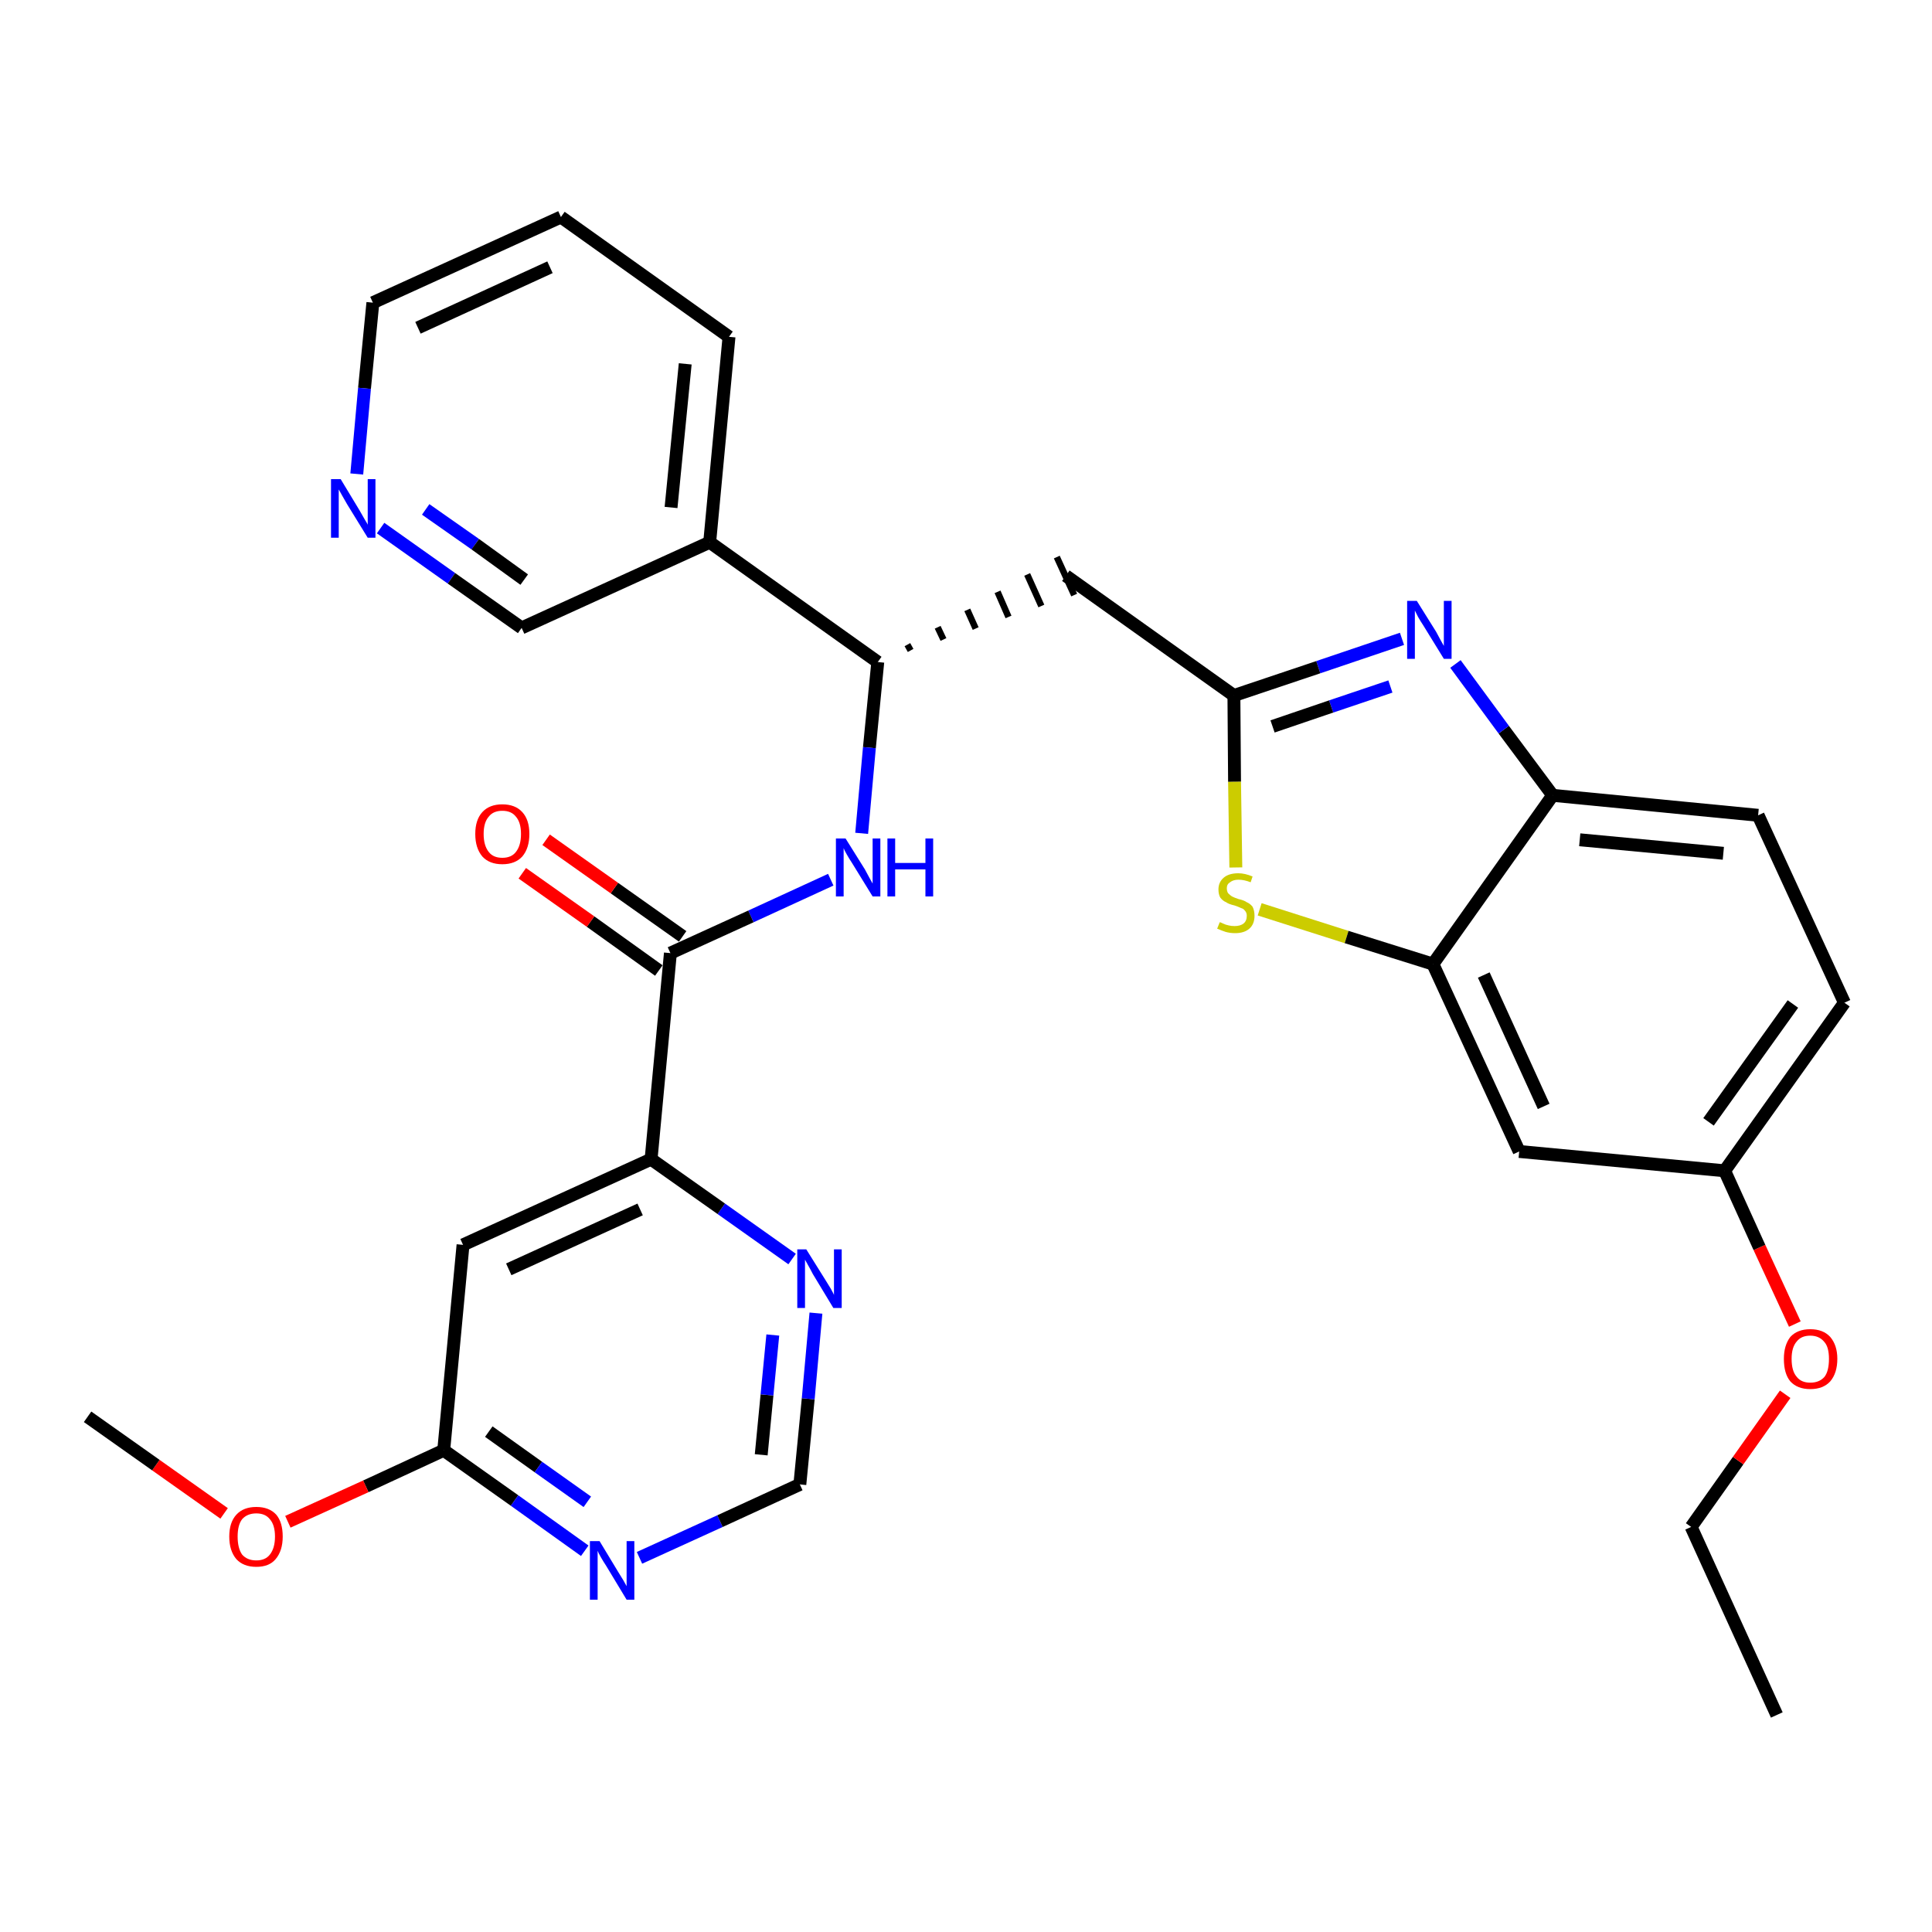 <?xml version='1.0' encoding='iso-8859-1'?>
<svg version='1.1' baseProfile='full'
              xmlns='http://www.w3.org/2000/svg'
                      xmlns:rdkit='http://www.rdkit.org/xml'
                      xmlns:xlink='http://www.w3.org/1999/xlink'
                  xml:space='preserve'
width='300px' height='300px' viewBox='0 0 300 300'>
<!-- END OF HEADER -->
<path class='bond-0 atom-0 atom-1' d='M 275.9,266.3 L 262.6,237.1' style='fill:none;fill-rule:evenodd;stroke:#000000;stroke-width:2.0px;stroke-linecap:butt;stroke-linejoin:miter;stroke-opacity:1' />
<path class='bond-1 atom-1 atom-2' d='M 262.6,237.1 L 269.9,226.8' style='fill:none;fill-rule:evenodd;stroke:#000000;stroke-width:2.0px;stroke-linecap:butt;stroke-linejoin:miter;stroke-opacity:1' />
<path class='bond-1 atom-1 atom-2' d='M 269.9,226.8 L 277.2,216.5' style='fill:none;fill-rule:evenodd;stroke:#FF0000;stroke-width:2.0px;stroke-linecap:butt;stroke-linejoin:miter;stroke-opacity:1' />
<path class='bond-2 atom-2 atom-3' d='M 278.7,205.6 L 273.2,193.7' style='fill:none;fill-rule:evenodd;stroke:#FF0000;stroke-width:2.0px;stroke-linecap:butt;stroke-linejoin:miter;stroke-opacity:1' />
<path class='bond-2 atom-2 atom-3' d='M 273.2,193.7 L 267.8,181.8' style='fill:none;fill-rule:evenodd;stroke:#000000;stroke-width:2.0px;stroke-linecap:butt;stroke-linejoin:miter;stroke-opacity:1' />
<path class='bond-3 atom-3 atom-4' d='M 267.8,181.8 L 286.4,155.7' style='fill:none;fill-rule:evenodd;stroke:#000000;stroke-width:2.0px;stroke-linecap:butt;stroke-linejoin:miter;stroke-opacity:1' />
<path class='bond-3 atom-3 atom-4' d='M 265.3,174.2 L 278.4,155.9' style='fill:none;fill-rule:evenodd;stroke:#000000;stroke-width:2.0px;stroke-linecap:butt;stroke-linejoin:miter;stroke-opacity:1' />
<path class='bond-30 atom-30 atom-3' d='M 235.9,178.8 L 267.8,181.8' style='fill:none;fill-rule:evenodd;stroke:#000000;stroke-width:2.0px;stroke-linecap:butt;stroke-linejoin:miter;stroke-opacity:1' />
<path class='bond-4 atom-4 atom-5' d='M 286.4,155.7 L 273.0,126.6' style='fill:none;fill-rule:evenodd;stroke:#000000;stroke-width:2.0px;stroke-linecap:butt;stroke-linejoin:miter;stroke-opacity:1' />
<path class='bond-5 atom-5 atom-6' d='M 273.0,126.6 L 241.1,123.5' style='fill:none;fill-rule:evenodd;stroke:#000000;stroke-width:2.0px;stroke-linecap:butt;stroke-linejoin:miter;stroke-opacity:1' />
<path class='bond-5 atom-5 atom-6' d='M 267.6,132.5 L 245.3,130.4' style='fill:none;fill-rule:evenodd;stroke:#000000;stroke-width:2.0px;stroke-linecap:butt;stroke-linejoin:miter;stroke-opacity:1' />
<path class='bond-6 atom-6 atom-7' d='M 241.1,123.5 L 233.5,113.3' style='fill:none;fill-rule:evenodd;stroke:#000000;stroke-width:2.0px;stroke-linecap:butt;stroke-linejoin:miter;stroke-opacity:1' />
<path class='bond-6 atom-6 atom-7' d='M 233.5,113.3 L 226.0,103.1' style='fill:none;fill-rule:evenodd;stroke:#0000FF;stroke-width:2.0px;stroke-linecap:butt;stroke-linejoin:miter;stroke-opacity:1' />
<path class='bond-31 atom-29 atom-6' d='M 222.5,149.7 L 241.1,123.5' style='fill:none;fill-rule:evenodd;stroke:#000000;stroke-width:2.0px;stroke-linecap:butt;stroke-linejoin:miter;stroke-opacity:1' />
<path class='bond-7 atom-7 atom-8' d='M 217.7,99.2 L 204.7,103.6' style='fill:none;fill-rule:evenodd;stroke:#0000FF;stroke-width:2.0px;stroke-linecap:butt;stroke-linejoin:miter;stroke-opacity:1' />
<path class='bond-7 atom-7 atom-8' d='M 204.7,103.6 L 191.6,108.0' style='fill:none;fill-rule:evenodd;stroke:#000000;stroke-width:2.0px;stroke-linecap:butt;stroke-linejoin:miter;stroke-opacity:1' />
<path class='bond-7 atom-7 atom-8' d='M 215.9,106.6 L 206.7,109.7' style='fill:none;fill-rule:evenodd;stroke:#0000FF;stroke-width:2.0px;stroke-linecap:butt;stroke-linejoin:miter;stroke-opacity:1' />
<path class='bond-7 atom-7 atom-8' d='M 206.7,109.7 L 197.6,112.8' style='fill:none;fill-rule:evenodd;stroke:#000000;stroke-width:2.0px;stroke-linecap:butt;stroke-linejoin:miter;stroke-opacity:1' />
<path class='bond-8 atom-8 atom-9' d='M 191.6,108.0 L 165.5,89.4' style='fill:none;fill-rule:evenodd;stroke:#000000;stroke-width:2.0px;stroke-linecap:butt;stroke-linejoin:miter;stroke-opacity:1' />
<path class='bond-27 atom-8 atom-28' d='M 191.6,108.0 L 191.7,121.4' style='fill:none;fill-rule:evenodd;stroke:#000000;stroke-width:2.0px;stroke-linecap:butt;stroke-linejoin:miter;stroke-opacity:1' />
<path class='bond-27 atom-8 atom-28' d='M 191.7,121.4 L 191.9,134.7' style='fill:none;fill-rule:evenodd;stroke:#CCCC00;stroke-width:2.0px;stroke-linecap:butt;stroke-linejoin:miter;stroke-opacity:1' />
<path class='bond-9 atom-10 atom-9' d='M 141.4,101.0 L 140.9,100.1' style='fill:none;fill-rule:evenodd;stroke:#000000;stroke-width:1.0px;stroke-linecap:butt;stroke-linejoin:miter;stroke-opacity:1' />
<path class='bond-9 atom-10 atom-9' d='M 146.5,99.3 L 145.6,97.4' style='fill:none;fill-rule:evenodd;stroke:#000000;stroke-width:1.0px;stroke-linecap:butt;stroke-linejoin:miter;stroke-opacity:1' />
<path class='bond-9 atom-10 atom-9' d='M 151.5,97.6 L 150.2,94.7' style='fill:none;fill-rule:evenodd;stroke:#000000;stroke-width:1.0px;stroke-linecap:butt;stroke-linejoin:miter;stroke-opacity:1' />
<path class='bond-9 atom-10 atom-9' d='M 156.6,95.8 L 154.9,91.9' style='fill:none;fill-rule:evenodd;stroke:#000000;stroke-width:1.0px;stroke-linecap:butt;stroke-linejoin:miter;stroke-opacity:1' />
<path class='bond-9 atom-10 atom-9' d='M 161.7,94.1 L 159.5,89.2' style='fill:none;fill-rule:evenodd;stroke:#000000;stroke-width:1.0px;stroke-linecap:butt;stroke-linejoin:miter;stroke-opacity:1' />
<path class='bond-9 atom-10 atom-9' d='M 166.8,92.4 L 164.1,86.5' style='fill:none;fill-rule:evenodd;stroke:#000000;stroke-width:1.0px;stroke-linecap:butt;stroke-linejoin:miter;stroke-opacity:1' />
<path class='bond-10 atom-10 atom-11' d='M 136.3,102.8 L 135.0,116.1' style='fill:none;fill-rule:evenodd;stroke:#000000;stroke-width:2.0px;stroke-linecap:butt;stroke-linejoin:miter;stroke-opacity:1' />
<path class='bond-10 atom-10 atom-11' d='M 135.0,116.1 L 133.8,129.4' style='fill:none;fill-rule:evenodd;stroke:#0000FF;stroke-width:2.0px;stroke-linecap:butt;stroke-linejoin:miter;stroke-opacity:1' />
<path class='bond-21 atom-10 atom-22' d='M 136.3,102.8 L 110.2,84.2' style='fill:none;fill-rule:evenodd;stroke:#000000;stroke-width:2.0px;stroke-linecap:butt;stroke-linejoin:miter;stroke-opacity:1' />
<path class='bond-11 atom-11 atom-12' d='M 129.0,136.6 L 116.6,142.3' style='fill:none;fill-rule:evenodd;stroke:#0000FF;stroke-width:2.0px;stroke-linecap:butt;stroke-linejoin:miter;stroke-opacity:1' />
<path class='bond-11 atom-11 atom-12' d='M 116.6,142.3 L 104.1,148.0' style='fill:none;fill-rule:evenodd;stroke:#000000;stroke-width:2.0px;stroke-linecap:butt;stroke-linejoin:miter;stroke-opacity:1' />
<path class='bond-12 atom-12 atom-13' d='M 106.0,145.4 L 95.4,137.9' style='fill:none;fill-rule:evenodd;stroke:#000000;stroke-width:2.0px;stroke-linecap:butt;stroke-linejoin:miter;stroke-opacity:1' />
<path class='bond-12 atom-12 atom-13' d='M 95.4,137.9 L 84.8,130.4' style='fill:none;fill-rule:evenodd;stroke:#FF0000;stroke-width:2.0px;stroke-linecap:butt;stroke-linejoin:miter;stroke-opacity:1' />
<path class='bond-12 atom-12 atom-13' d='M 102.3,150.7 L 91.7,143.1' style='fill:none;fill-rule:evenodd;stroke:#000000;stroke-width:2.0px;stroke-linecap:butt;stroke-linejoin:miter;stroke-opacity:1' />
<path class='bond-12 atom-12 atom-13' d='M 91.7,143.1 L 81.1,135.6' style='fill:none;fill-rule:evenodd;stroke:#FF0000;stroke-width:2.0px;stroke-linecap:butt;stroke-linejoin:miter;stroke-opacity:1' />
<path class='bond-13 atom-12 atom-14' d='M 104.1,148.0 L 101.1,180.0' style='fill:none;fill-rule:evenodd;stroke:#000000;stroke-width:2.0px;stroke-linecap:butt;stroke-linejoin:miter;stroke-opacity:1' />
<path class='bond-14 atom-14 atom-15' d='M 101.1,180.0 L 71.9,193.3' style='fill:none;fill-rule:evenodd;stroke:#000000;stroke-width:2.0px;stroke-linecap:butt;stroke-linejoin:miter;stroke-opacity:1' />
<path class='bond-14 atom-14 atom-15' d='M 99.4,187.8 L 79.0,197.1' style='fill:none;fill-rule:evenodd;stroke:#000000;stroke-width:2.0px;stroke-linecap:butt;stroke-linejoin:miter;stroke-opacity:1' />
<path class='bond-32 atom-21 atom-14' d='M 123.0,195.5 L 112.0,187.7' style='fill:none;fill-rule:evenodd;stroke:#0000FF;stroke-width:2.0px;stroke-linecap:butt;stroke-linejoin:miter;stroke-opacity:1' />
<path class='bond-32 atom-21 atom-14' d='M 112.0,187.7 L 101.1,180.0' style='fill:none;fill-rule:evenodd;stroke:#000000;stroke-width:2.0px;stroke-linecap:butt;stroke-linejoin:miter;stroke-opacity:1' />
<path class='bond-15 atom-15 atom-16' d='M 71.9,193.3 L 68.9,225.2' style='fill:none;fill-rule:evenodd;stroke:#000000;stroke-width:2.0px;stroke-linecap:butt;stroke-linejoin:miter;stroke-opacity:1' />
<path class='bond-16 atom-16 atom-17' d='M 68.9,225.2 L 56.8,230.8' style='fill:none;fill-rule:evenodd;stroke:#000000;stroke-width:2.0px;stroke-linecap:butt;stroke-linejoin:miter;stroke-opacity:1' />
<path class='bond-16 atom-16 atom-17' d='M 56.8,230.8 L 44.7,236.3' style='fill:none;fill-rule:evenodd;stroke:#FF0000;stroke-width:2.0px;stroke-linecap:butt;stroke-linejoin:miter;stroke-opacity:1' />
<path class='bond-18 atom-16 atom-19' d='M 68.9,225.2 L 79.9,233.0' style='fill:none;fill-rule:evenodd;stroke:#000000;stroke-width:2.0px;stroke-linecap:butt;stroke-linejoin:miter;stroke-opacity:1' />
<path class='bond-18 atom-16 atom-19' d='M 79.9,233.0 L 90.8,240.8' style='fill:none;fill-rule:evenodd;stroke:#0000FF;stroke-width:2.0px;stroke-linecap:butt;stroke-linejoin:miter;stroke-opacity:1' />
<path class='bond-18 atom-16 atom-19' d='M 75.9,222.3 L 83.6,227.8' style='fill:none;fill-rule:evenodd;stroke:#000000;stroke-width:2.0px;stroke-linecap:butt;stroke-linejoin:miter;stroke-opacity:1' />
<path class='bond-18 atom-16 atom-19' d='M 83.6,227.8 L 91.2,233.2' style='fill:none;fill-rule:evenodd;stroke:#0000FF;stroke-width:2.0px;stroke-linecap:butt;stroke-linejoin:miter;stroke-opacity:1' />
<path class='bond-17 atom-17 atom-18' d='M 34.8,235.0 L 24.2,227.5' style='fill:none;fill-rule:evenodd;stroke:#FF0000;stroke-width:2.0px;stroke-linecap:butt;stroke-linejoin:miter;stroke-opacity:1' />
<path class='bond-17 atom-17 atom-18' d='M 24.2,227.5 L 13.6,220.0' style='fill:none;fill-rule:evenodd;stroke:#000000;stroke-width:2.0px;stroke-linecap:butt;stroke-linejoin:miter;stroke-opacity:1' />
<path class='bond-19 atom-19 atom-20' d='M 99.3,241.9 L 111.8,236.2' style='fill:none;fill-rule:evenodd;stroke:#0000FF;stroke-width:2.0px;stroke-linecap:butt;stroke-linejoin:miter;stroke-opacity:1' />
<path class='bond-19 atom-19 atom-20' d='M 111.8,236.2 L 124.2,230.5' style='fill:none;fill-rule:evenodd;stroke:#000000;stroke-width:2.0px;stroke-linecap:butt;stroke-linejoin:miter;stroke-opacity:1' />
<path class='bond-20 atom-20 atom-21' d='M 124.2,230.5 L 125.5,217.2' style='fill:none;fill-rule:evenodd;stroke:#000000;stroke-width:2.0px;stroke-linecap:butt;stroke-linejoin:miter;stroke-opacity:1' />
<path class='bond-20 atom-20 atom-21' d='M 125.5,217.2 L 126.7,203.9' style='fill:none;fill-rule:evenodd;stroke:#0000FF;stroke-width:2.0px;stroke-linecap:butt;stroke-linejoin:miter;stroke-opacity:1' />
<path class='bond-20 atom-20 atom-21' d='M 118.2,225.9 L 119.1,216.6' style='fill:none;fill-rule:evenodd;stroke:#000000;stroke-width:2.0px;stroke-linecap:butt;stroke-linejoin:miter;stroke-opacity:1' />
<path class='bond-20 atom-20 atom-21' d='M 119.1,216.6 L 120.0,207.3' style='fill:none;fill-rule:evenodd;stroke:#0000FF;stroke-width:2.0px;stroke-linecap:butt;stroke-linejoin:miter;stroke-opacity:1' />
<path class='bond-22 atom-22 atom-23' d='M 110.2,84.2 L 113.2,52.3' style='fill:none;fill-rule:evenodd;stroke:#000000;stroke-width:2.0px;stroke-linecap:butt;stroke-linejoin:miter;stroke-opacity:1' />
<path class='bond-22 atom-22 atom-23' d='M 104.2,78.8 L 106.4,56.5' style='fill:none;fill-rule:evenodd;stroke:#000000;stroke-width:2.0px;stroke-linecap:butt;stroke-linejoin:miter;stroke-opacity:1' />
<path class='bond-33 atom-27 atom-22' d='M 81.0,97.5 L 110.2,84.2' style='fill:none;fill-rule:evenodd;stroke:#000000;stroke-width:2.0px;stroke-linecap:butt;stroke-linejoin:miter;stroke-opacity:1' />
<path class='bond-23 atom-23 atom-24' d='M 113.2,52.3 L 87.1,33.7' style='fill:none;fill-rule:evenodd;stroke:#000000;stroke-width:2.0px;stroke-linecap:butt;stroke-linejoin:miter;stroke-opacity:1' />
<path class='bond-24 atom-24 atom-25' d='M 87.1,33.7 L 57.9,47.0' style='fill:none;fill-rule:evenodd;stroke:#000000;stroke-width:2.0px;stroke-linecap:butt;stroke-linejoin:miter;stroke-opacity:1' />
<path class='bond-24 atom-24 atom-25' d='M 85.4,41.5 L 64.9,50.9' style='fill:none;fill-rule:evenodd;stroke:#000000;stroke-width:2.0px;stroke-linecap:butt;stroke-linejoin:miter;stroke-opacity:1' />
<path class='bond-25 atom-25 atom-26' d='M 57.9,47.0 L 56.6,60.3' style='fill:none;fill-rule:evenodd;stroke:#000000;stroke-width:2.0px;stroke-linecap:butt;stroke-linejoin:miter;stroke-opacity:1' />
<path class='bond-25 atom-25 atom-26' d='M 56.6,60.3 L 55.4,73.6' style='fill:none;fill-rule:evenodd;stroke:#0000FF;stroke-width:2.0px;stroke-linecap:butt;stroke-linejoin:miter;stroke-opacity:1' />
<path class='bond-26 atom-26 atom-27' d='M 59.1,82.0 L 70.1,89.8' style='fill:none;fill-rule:evenodd;stroke:#0000FF;stroke-width:2.0px;stroke-linecap:butt;stroke-linejoin:miter;stroke-opacity:1' />
<path class='bond-26 atom-26 atom-27' d='M 70.1,89.8 L 81.0,97.5' style='fill:none;fill-rule:evenodd;stroke:#000000;stroke-width:2.0px;stroke-linecap:butt;stroke-linejoin:miter;stroke-opacity:1' />
<path class='bond-26 atom-26 atom-27' d='M 66.1,79.1 L 73.8,84.5' style='fill:none;fill-rule:evenodd;stroke:#0000FF;stroke-width:2.0px;stroke-linecap:butt;stroke-linejoin:miter;stroke-opacity:1' />
<path class='bond-26 atom-26 atom-27' d='M 73.8,84.5 L 81.4,90.0' style='fill:none;fill-rule:evenodd;stroke:#000000;stroke-width:2.0px;stroke-linecap:butt;stroke-linejoin:miter;stroke-opacity:1' />
<path class='bond-28 atom-28 atom-29' d='M 195.6,141.2 L 209.1,145.5' style='fill:none;fill-rule:evenodd;stroke:#CCCC00;stroke-width:2.0px;stroke-linecap:butt;stroke-linejoin:miter;stroke-opacity:1' />
<path class='bond-28 atom-28 atom-29' d='M 209.1,145.5 L 222.5,149.7' style='fill:none;fill-rule:evenodd;stroke:#000000;stroke-width:2.0px;stroke-linecap:butt;stroke-linejoin:miter;stroke-opacity:1' />
<path class='bond-29 atom-29 atom-30' d='M 222.5,149.7 L 235.9,178.8' style='fill:none;fill-rule:evenodd;stroke:#000000;stroke-width:2.0px;stroke-linecap:butt;stroke-linejoin:miter;stroke-opacity:1' />
<path class='bond-29 atom-29 atom-30' d='M 230.4,151.4 L 239.7,171.8' style='fill:none;fill-rule:evenodd;stroke:#000000;stroke-width:2.0px;stroke-linecap:butt;stroke-linejoin:miter;stroke-opacity:1' />
<path  class='atom-2' d='M 277.0 211.0
Q 277.0 208.9, 278.0 207.6
Q 279.1 206.4, 281.1 206.4
Q 283.1 206.4, 284.2 207.6
Q 285.3 208.9, 285.3 211.0
Q 285.3 213.2, 284.2 214.5
Q 283.1 215.7, 281.1 215.7
Q 279.1 215.7, 278.0 214.5
Q 277.0 213.3, 277.0 211.0
M 281.1 214.7
Q 282.5 214.7, 283.3 213.8
Q 284.0 212.9, 284.0 211.0
Q 284.0 209.2, 283.3 208.4
Q 282.5 207.4, 281.1 207.4
Q 279.7 207.4, 279.0 208.3
Q 278.2 209.2, 278.2 211.0
Q 278.2 212.9, 279.0 213.8
Q 279.7 214.7, 281.1 214.7
' fill='#FF0000'/>
<path  class='atom-7' d='M 220.0 93.3
L 223.0 98.1
Q 223.2 98.5, 223.7 99.4
Q 224.2 100.3, 224.2 100.3
L 224.2 93.3
L 225.4 93.3
L 225.4 102.3
L 224.2 102.3
L 221.0 97.1
Q 220.6 96.5, 220.2 95.8
Q 219.8 95.0, 219.7 94.8
L 219.7 102.3
L 218.5 102.3
L 218.5 93.3
L 220.0 93.3
' fill='#0000FF'/>
<path  class='atom-11' d='M 131.3 130.2
L 134.3 135.0
Q 134.5 135.4, 135.0 136.3
Q 135.5 137.2, 135.5 137.2
L 135.5 130.2
L 136.7 130.2
L 136.7 139.2
L 135.5 139.2
L 132.3 134.0
Q 131.9 133.4, 131.5 132.7
Q 131.1 132.0, 131.0 131.7
L 131.0 139.2
L 129.8 139.2
L 129.8 130.2
L 131.3 130.2
' fill='#0000FF'/>
<path  class='atom-11' d='M 137.8 130.2
L 139.0 130.2
L 139.0 134.0
L 143.7 134.0
L 143.7 130.2
L 144.9 130.2
L 144.9 139.2
L 143.7 139.2
L 143.7 135.0
L 139.0 135.0
L 139.0 139.2
L 137.8 139.2
L 137.8 130.2
' fill='#0000FF'/>
<path  class='atom-13' d='M 73.8 129.5
Q 73.8 127.3, 74.9 126.1
Q 76.0 124.9, 78.0 124.9
Q 80.0 124.9, 81.1 126.1
Q 82.2 127.3, 82.2 129.5
Q 82.2 131.7, 81.1 133.0
Q 80.0 134.2, 78.0 134.2
Q 76.0 134.2, 74.9 133.0
Q 73.8 131.7, 73.8 129.5
M 78.0 133.2
Q 79.4 133.2, 80.1 132.3
Q 80.9 131.3, 80.9 129.5
Q 80.9 127.7, 80.1 126.8
Q 79.4 125.9, 78.0 125.9
Q 76.6 125.9, 75.9 126.8
Q 75.1 127.7, 75.1 129.5
Q 75.1 131.3, 75.9 132.3
Q 76.6 133.2, 78.0 133.2
' fill='#FF0000'/>
<path  class='atom-17' d='M 35.6 238.6
Q 35.6 236.4, 36.7 235.2
Q 37.8 234.0, 39.8 234.0
Q 41.8 234.0, 42.9 235.2
Q 43.9 236.4, 43.9 238.6
Q 43.9 240.8, 42.8 242.1
Q 41.8 243.3, 39.8 243.3
Q 37.8 243.3, 36.7 242.1
Q 35.6 240.8, 35.6 238.6
M 39.8 242.3
Q 41.2 242.3, 41.9 241.4
Q 42.7 240.4, 42.7 238.6
Q 42.7 236.8, 41.9 235.9
Q 41.2 235.0, 39.8 235.0
Q 38.4 235.0, 37.6 235.9
Q 36.9 236.8, 36.9 238.6
Q 36.9 240.4, 37.6 241.4
Q 38.4 242.3, 39.8 242.3
' fill='#FF0000'/>
<path  class='atom-19' d='M 93.1 239.3
L 96.0 244.1
Q 96.3 244.6, 96.8 245.4
Q 97.3 246.3, 97.3 246.3
L 97.3 239.3
L 98.5 239.3
L 98.5 248.4
L 97.3 248.4
L 94.1 243.1
Q 93.7 242.5, 93.3 241.8
Q 92.9 241.1, 92.8 240.8
L 92.8 248.4
L 91.6 248.4
L 91.6 239.3
L 93.1 239.3
' fill='#0000FF'/>
<path  class='atom-21' d='M 125.2 194.0
L 128.2 198.8
Q 128.5 199.3, 129.0 200.1
Q 129.5 201.0, 129.5 201.1
L 129.5 194.0
L 130.7 194.0
L 130.7 203.1
L 129.4 203.1
L 126.2 197.8
Q 125.9 197.2, 125.5 196.5
Q 125.1 195.8, 125.0 195.6
L 125.0 203.1
L 123.8 203.1
L 123.8 194.0
L 125.2 194.0
' fill='#0000FF'/>
<path  class='atom-26' d='M 52.9 74.4
L 55.8 79.2
Q 56.1 79.7, 56.6 80.6
Q 57.1 81.4, 57.1 81.5
L 57.1 74.4
L 58.3 74.4
L 58.3 83.5
L 57.1 83.5
L 53.9 78.3
Q 53.5 77.6, 53.1 76.9
Q 52.7 76.2, 52.6 76.0
L 52.6 83.5
L 51.4 83.5
L 51.4 74.4
L 52.9 74.4
' fill='#0000FF'/>
<path  class='atom-28' d='M 189.4 143.2
Q 189.5 143.2, 189.9 143.4
Q 190.3 143.6, 190.8 143.7
Q 191.2 143.8, 191.7 143.8
Q 192.6 143.8, 193.1 143.4
Q 193.6 143.0, 193.6 142.2
Q 193.6 141.7, 193.3 141.4
Q 193.1 141.1, 192.7 141.0
Q 192.3 140.8, 191.7 140.6
Q 190.8 140.4, 190.4 140.1
Q 189.9 139.9, 189.5 139.4
Q 189.2 138.9, 189.2 138.1
Q 189.2 137.0, 190.0 136.3
Q 190.8 135.6, 192.3 135.6
Q 193.3 135.6, 194.5 136.1
L 194.2 137.0
Q 193.2 136.6, 192.3 136.6
Q 191.5 136.6, 191.0 137.0
Q 190.5 137.3, 190.5 137.9
Q 190.5 138.4, 190.7 138.7
Q 191.0 139.0, 191.3 139.2
Q 191.7 139.4, 192.3 139.6
Q 193.2 139.8, 193.6 140.1
Q 194.1 140.3, 194.5 140.8
Q 194.8 141.4, 194.8 142.2
Q 194.8 143.5, 194.0 144.2
Q 193.2 144.9, 191.8 144.9
Q 191.0 144.9, 190.3 144.7
Q 189.7 144.5, 189.0 144.2
L 189.4 143.2
' fill='#CCCC00'/>
</svg>
